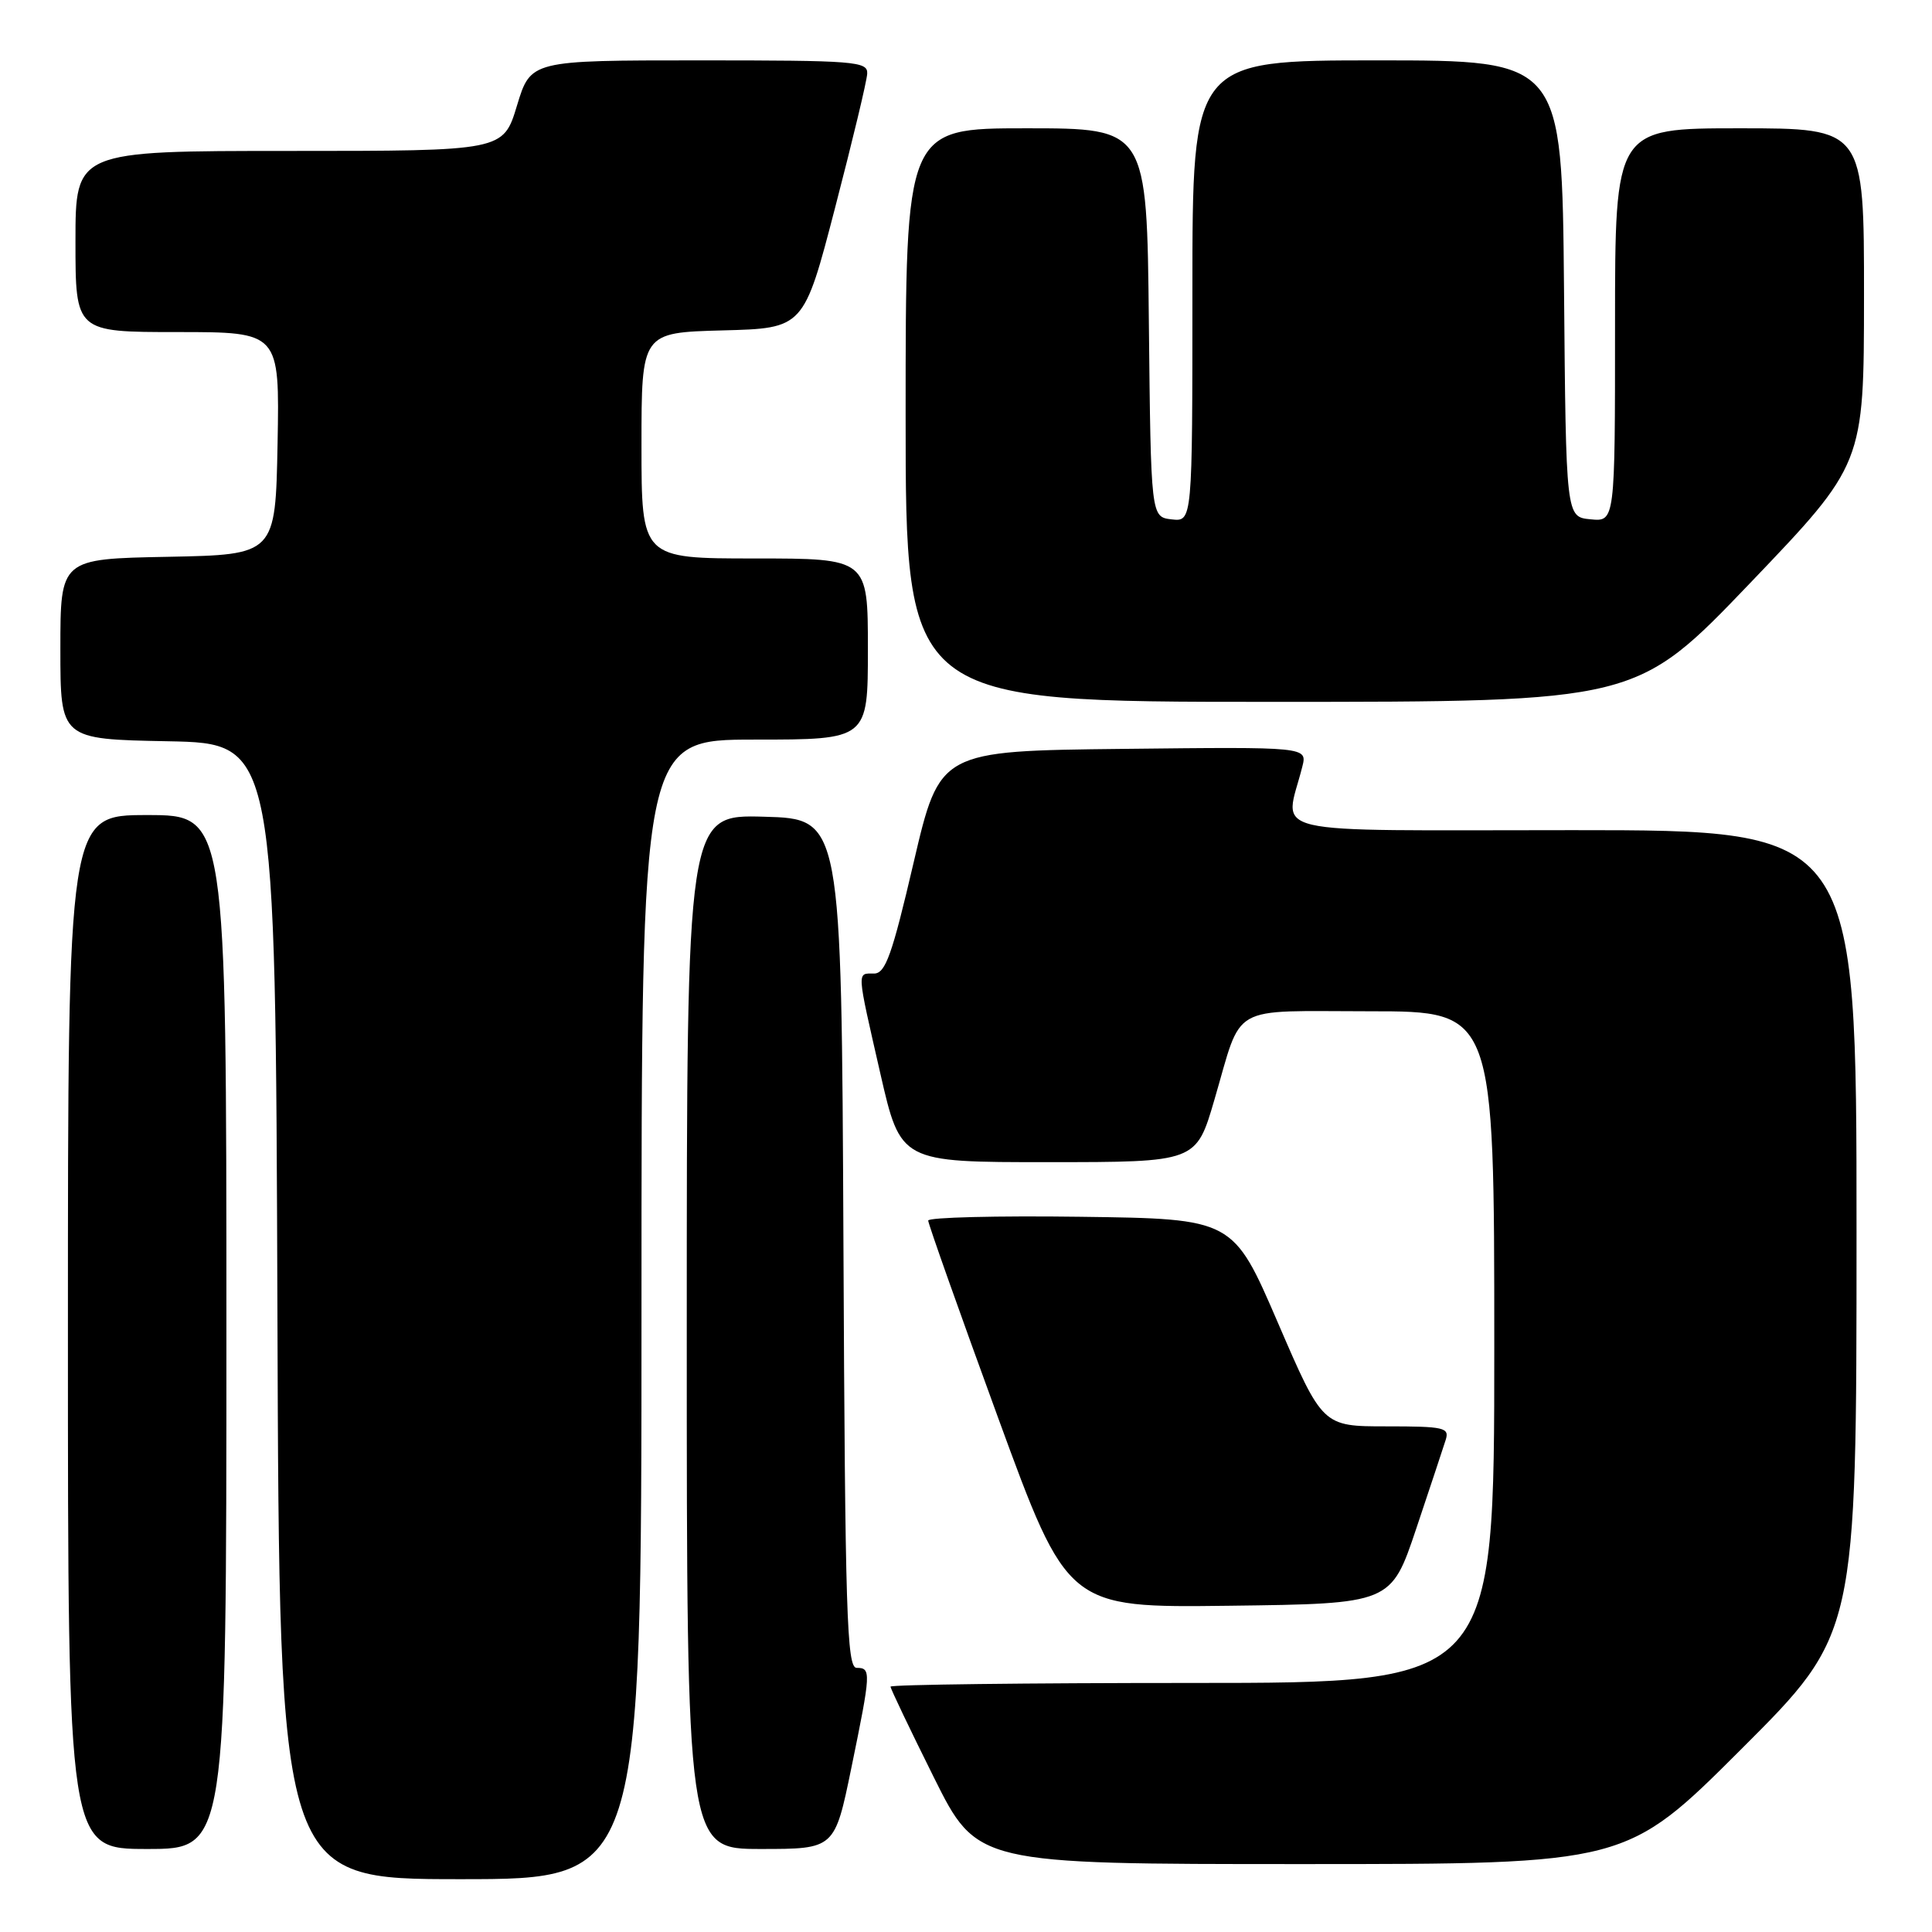<?xml version="1.0" encoding="UTF-8" standalone="no"?>
<!DOCTYPE svg PUBLIC "-//W3C//DTD SVG 1.1//EN" "http://www.w3.org/Graphics/SVG/1.1/DTD/svg11.dtd" >
<svg xmlns="http://www.w3.org/2000/svg" xmlns:xlink="http://www.w3.org/1999/xlink" version="1.1" viewBox="0 0 256 256">
 <g >
 <path fill="currentColor"
d=" M 85.00 173.50 C 85.00 98.00 85.00 98.00 100.00 98.00 C 115.00 98.00 115.00 98.00 115.00 86.00 C 115.00 74.00 115.00 74.00 100.00 74.00 C 85.00 74.00 85.00 74.00 85.00 59.03 C 85.00 44.07 85.00 44.07 95.75 43.78 C 106.50 43.50 106.50 43.50 110.66 27.50 C 112.95 18.70 114.87 10.71 114.91 9.75 C 114.99 8.13 113.30 8.00 92.66 8.00 C 70.32 8.00 70.32 8.00 68.50 14.00 C 66.68 20.00 66.68 20.00 38.34 20.00 C 10.00 20.00 10.00 20.00 10.00 32.00 C 10.00 44.00 10.00 44.00 23.53 44.00 C 37.05 44.00 37.05 44.00 36.78 58.75 C 36.50 73.50 36.50 73.50 22.25 73.78 C 8.00 74.05 8.00 74.05 8.00 86.00 C 8.00 97.95 8.00 97.95 22.25 98.22 C 36.50 98.50 36.50 98.50 36.76 173.75 C 37.01 249.00 37.01 249.00 61.01 249.00 C 85.00 249.00 85.00 249.00 85.00 173.50 Z  M 230.74 231.76 C 246.00 216.52 246.00 216.52 246.00 163.26 C 246.00 110.00 246.00 110.00 208.38 110.00 C 166.45 110.00 170.23 110.89 172.56 101.60 C 173.23 98.96 173.23 98.96 148.87 99.23 C 124.52 99.50 124.52 99.50 121.07 114.25 C 118.20 126.56 117.33 129.00 115.81 129.00 C 113.52 129.00 113.48 128.36 116.65 142.25 C 119.34 154.00 119.34 154.00 138.92 153.99 C 158.50 153.99 158.50 153.99 160.91 145.74 C 164.70 132.82 162.63 134.00 181.54 134.00 C 198.00 134.00 198.00 134.00 198.00 178.50 C 198.00 223.00 198.00 223.00 158.00 223.00 C 136.00 223.00 118.00 223.22 118.00 223.49 C 118.00 223.76 120.58 229.16 123.73 235.49 C 129.46 247.00 129.46 247.00 172.47 247.00 C 215.48 247.00 215.48 247.00 230.74 231.76 Z  M 30.00 176.50 C 30.00 108.00 30.00 108.00 19.50 108.00 C 9.00 108.00 9.00 108.00 9.00 176.50 C 9.00 245.00 9.00 245.00 19.50 245.00 C 30.00 245.00 30.00 245.00 30.00 176.50 Z  M 112.81 234.25 C 115.42 221.54 115.45 221.00 113.51 221.00 C 112.21 221.00 111.98 213.83 111.76 164.75 C 111.50 108.50 111.50 108.50 101.25 108.22 C 91.00 107.93 91.00 107.93 91.00 176.47 C 91.00 245.00 91.00 245.00 100.80 245.00 C 110.60 245.00 110.60 245.00 112.81 234.25 Z  M 187.66 202.55 C 189.49 197.08 191.25 191.79 191.56 190.80 C 192.08 189.16 191.37 189.00 183.69 189.00 C 175.25 189.00 175.25 189.00 169.32 175.25 C 163.39 161.50 163.39 161.50 143.20 161.23 C 132.09 161.08 123.00 161.31 122.99 161.73 C 122.99 162.15 127.14 173.87 132.22 187.77 C 141.46 213.04 141.46 213.04 162.89 212.77 C 184.32 212.50 184.32 212.50 187.66 202.55 Z  M 231.91 77.25 C 246.98 61.50 246.98 61.50 246.99 39.25 C 247.00 17.00 247.00 17.00 230.50 17.00 C 214.00 17.00 214.00 17.00 214.00 43.06 C 214.00 69.13 214.00 69.13 210.75 68.81 C 207.50 68.50 207.50 68.50 207.24 38.25 C 206.97 8.00 206.97 8.00 182.49 8.00 C 158.00 8.00 158.00 8.00 158.00 38.57 C 158.00 69.13 158.00 69.13 155.25 68.82 C 152.50 68.50 152.50 68.50 152.23 42.75 C 151.97 17.00 151.97 17.00 135.98 17.00 C 120.00 17.00 120.00 17.00 120.00 55.00 C 120.00 93.00 120.00 93.00 168.42 93.00 C 216.83 93.00 216.83 93.00 231.91 77.25 Z "/>
</g>
</svg>